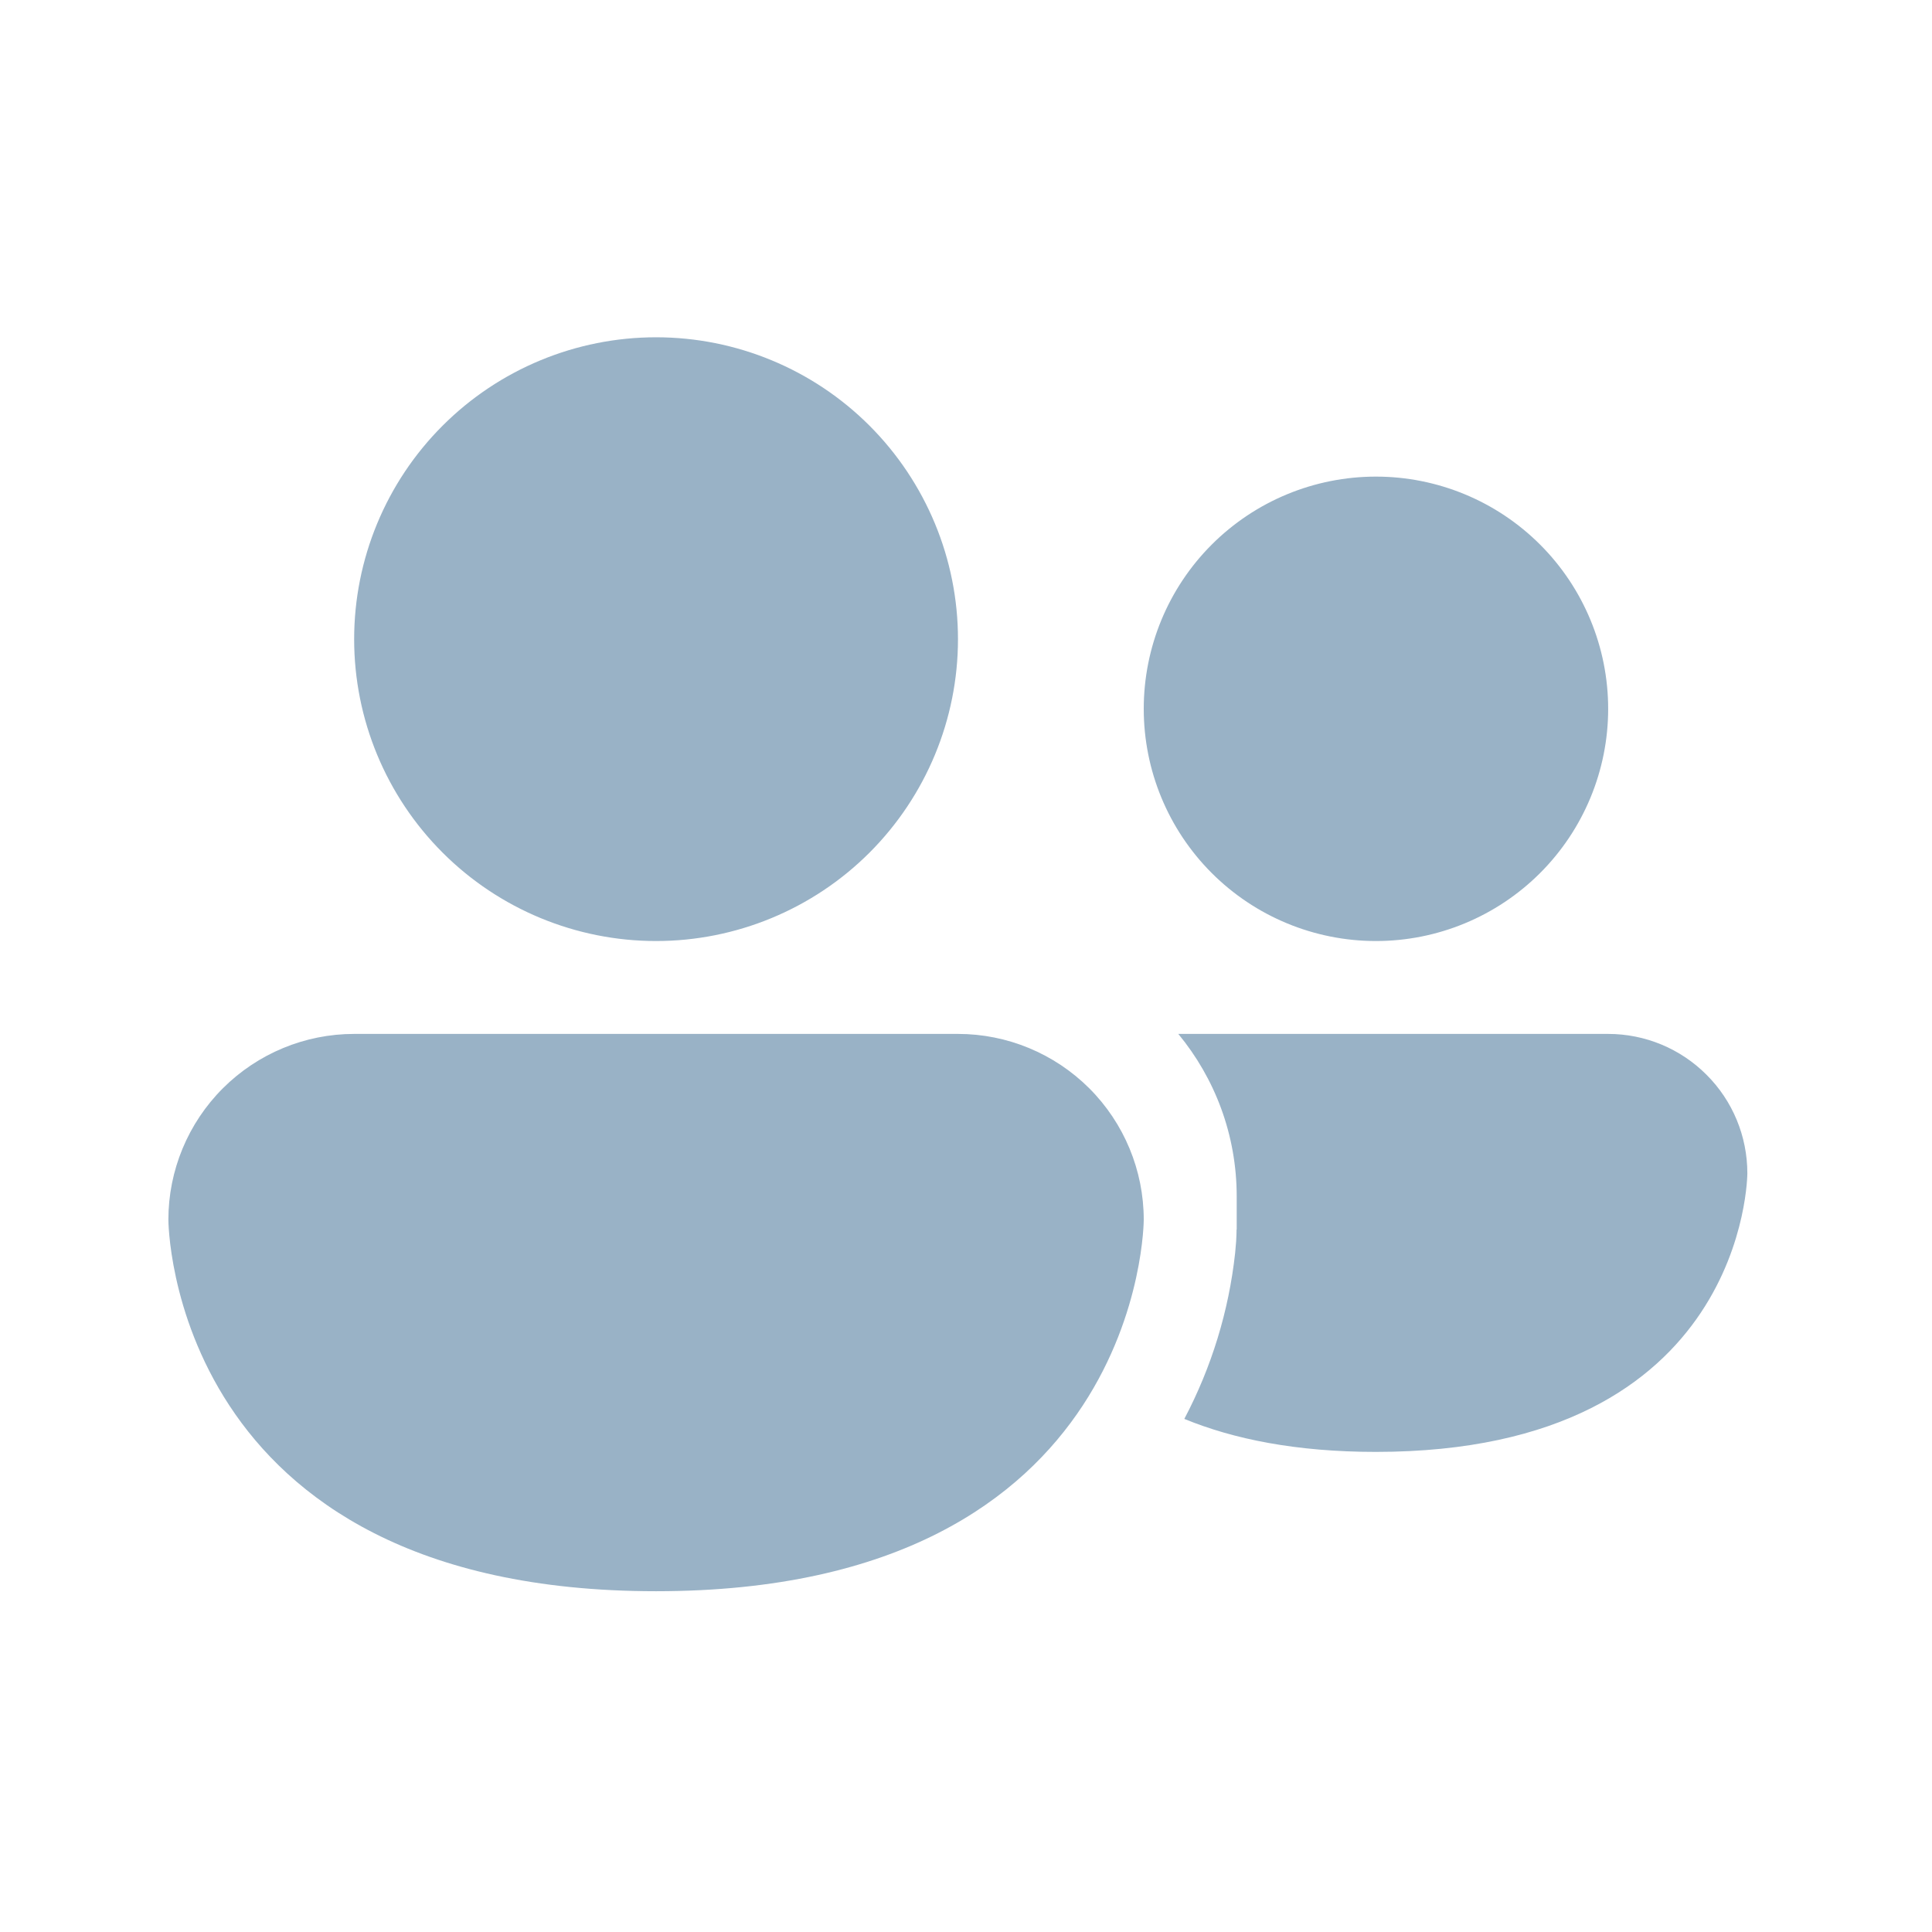<svg width="26" height="26" viewBox="0 0 26 26" fill="none" xmlns="http://www.w3.org/2000/svg">
<path d="M8.829 12.664C9.906 12.664 10.94 12.236 11.702 11.474C12.463 10.712 12.892 9.679 12.892 8.602C12.892 7.524 12.463 6.491 11.702 5.729C10.94 4.967 9.906 4.539 8.829 4.539C7.752 4.539 6.718 4.967 5.956 5.729C5.194 6.491 4.766 7.524 4.766 8.602C4.766 9.679 5.194 10.712 5.956 11.474C6.718 12.236 7.752 12.664 8.829 12.664ZM15.938 19.095C16.6 19.367 17.443 19.539 18.515 19.539C23.515 19.539 23.515 15.789 23.515 15.789C23.515 15.292 23.318 14.815 22.966 14.464C22.615 14.112 22.139 13.914 21.642 13.914H15.857C16.348 14.509 16.643 15.27 16.643 16.102V16.547C16.64 16.652 16.633 16.757 16.622 16.862C16.537 17.643 16.304 18.401 15.938 19.095ZM21.642 9.539C21.642 10.368 21.312 11.163 20.726 11.749C20.14 12.335 19.345 12.664 18.517 12.664C17.688 12.664 16.893 12.335 16.307 11.749C15.721 11.163 15.392 10.368 15.392 9.539C15.392 8.71 15.721 7.915 16.307 7.329C16.893 6.743 17.688 6.414 18.517 6.414C19.345 6.414 20.14 6.743 20.726 7.329C21.312 7.915 21.642 8.71 21.642 9.539ZM2.266 16.414C2.266 15.751 2.53 15.115 2.999 14.646C3.468 14.178 4.103 13.914 4.766 13.914H12.892C13.555 13.914 14.19 14.178 14.659 14.646C15.128 15.115 15.392 15.751 15.392 16.414C15.392 16.414 15.392 21.414 8.829 21.414C2.266 21.414 2.266 16.414 2.266 16.414ZM16.642 16.547L16.638 16.627L16.64 16.547H16.642Z" fill="#99B2C6"/>
</svg>
